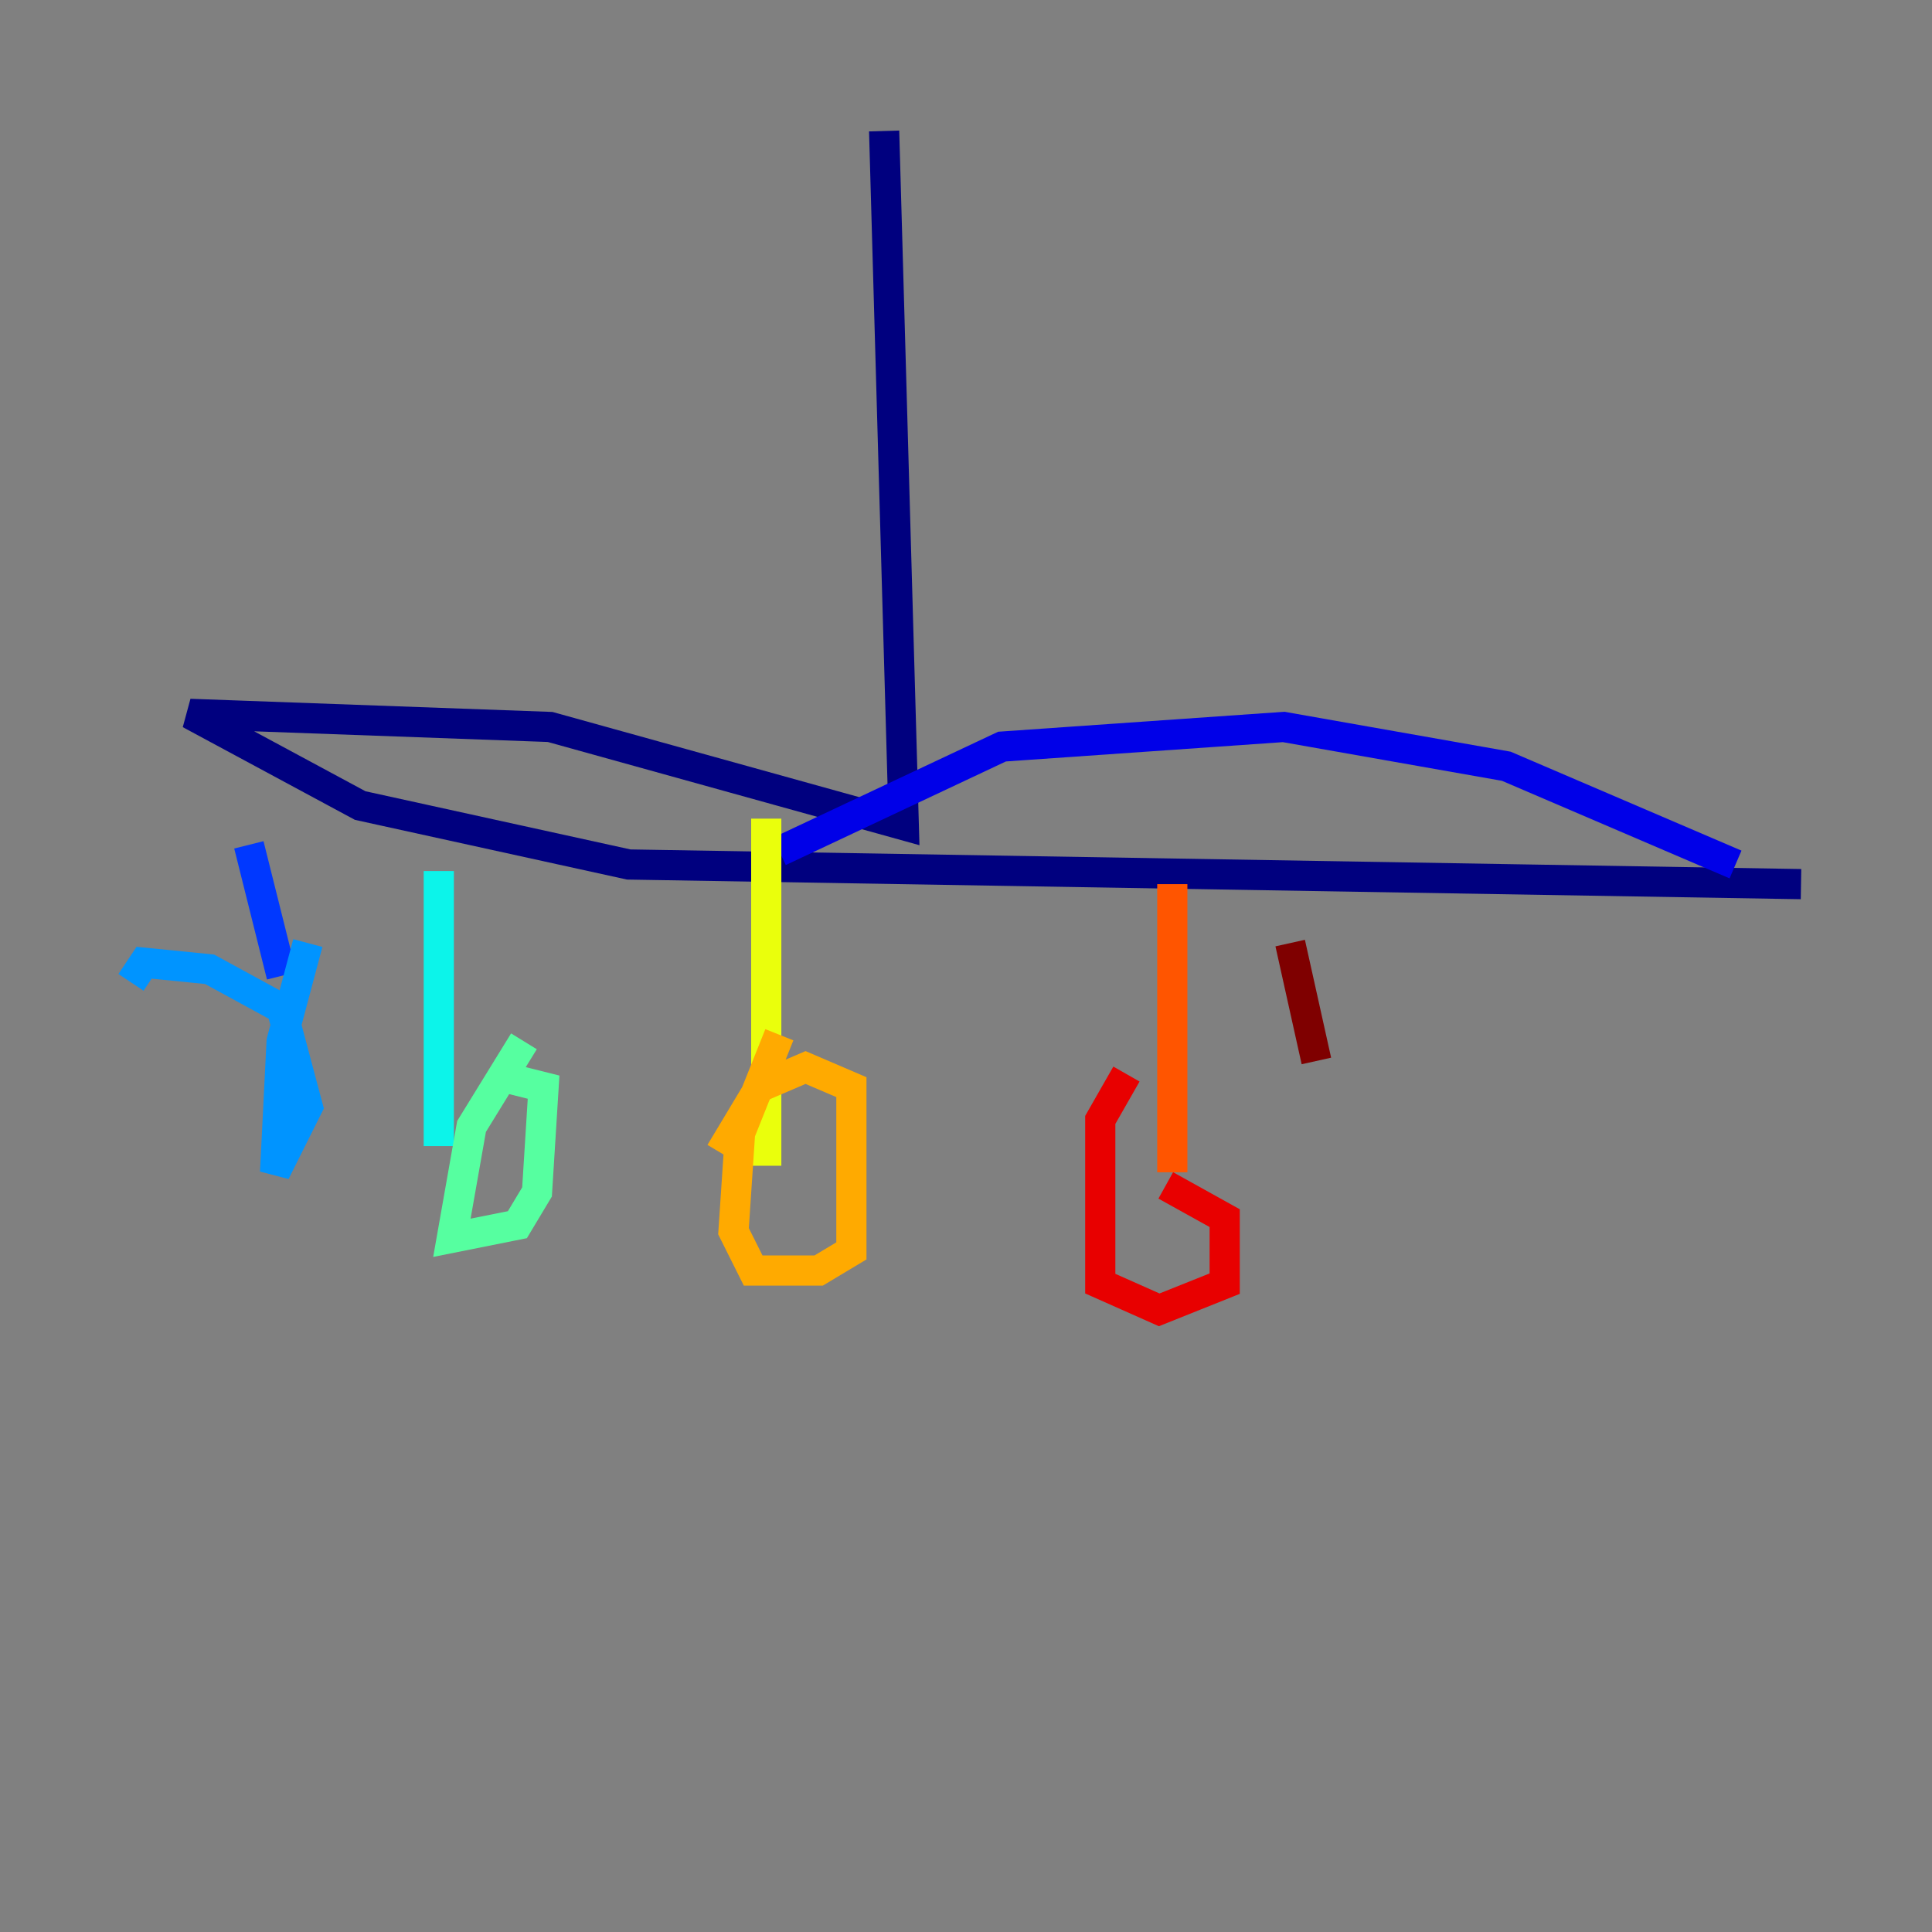 <?xml version="1.0" encoding="utf-8" ?>
<svg baseProfile="tiny" height="128" version="1.2" viewBox="0,0,128,128" width="128" xmlns="http://www.w3.org/2000/svg" xmlns:ev="http://www.w3.org/2001/xml-events" xmlns:xlink="http://www.w3.org/1999/xlink"><rect x="0" y="0" width="128" height="128" fill="#808080" stroke="none"/><defs /><polyline fill="none" points="58.576,8.678 59.878,54.671 36.447,48.163 12.583,47.295 23.864,53.37 41.654,57.275 119.322,58.576" stroke="#00007f" stroke-width="2" /><polyline fill="none" points="114.983,57.275 99.797,50.766 85.044,48.163 66.386,49.464 51.634,56.407" stroke="#0000e8" stroke-width="2" /><polyline fill="none" points="16.488,55.973 18.658,64.651" stroke="#0038ff" stroke-width="2" /><polyline fill="none" points="20.393,62.481 18.658,68.99 18.224,77.668 20.393,73.329 18.658,66.82 13.885,64.217 9.546,63.783 8.678,65.085" stroke="#0094ff" stroke-width="2" /><polyline fill="none" points="29.071,57.709 29.071,75.932" stroke="#0cf4ea" stroke-width="2" /><polyline fill="none" points="34.712,68.99 31.241,74.63 29.939,82.007 34.278,81.139 35.58,78.969 36.014,72.027 32.542,71.159" stroke="#56ffa0" stroke-width="2" /><polyline fill="none" points="46.861,60.312 46.861,60.312" stroke="#a0ff56" stroke-width="2" /><polyline fill="none" points="50.766,54.237 50.766,77.234" stroke="#eaff0c" stroke-width="2" /><polyline fill="none" points="51.634,68.556 49.031,75.064 48.597,81.573 49.898,84.176 54.237,84.176 56.407,82.875 56.407,72.027 53.37,70.725 50.332,72.027 47.729,76.366" stroke="#ffaa00" stroke-width="2" /><polyline fill="none" points="77.668,58.576 77.668,77.668" stroke="#ff5500" stroke-width="2" /><polyline fill="none" points="74.63,71.159 72.895,74.197 72.895,85.044 76.8,86.78 81.139,85.044 81.139,80.705 77.234,78.536" stroke="#e80000" stroke-width="2" /><polyline fill="none" points="85.478,62.481 87.214,70.291" stroke="#7f0000" stroke-width="2" /></svg>